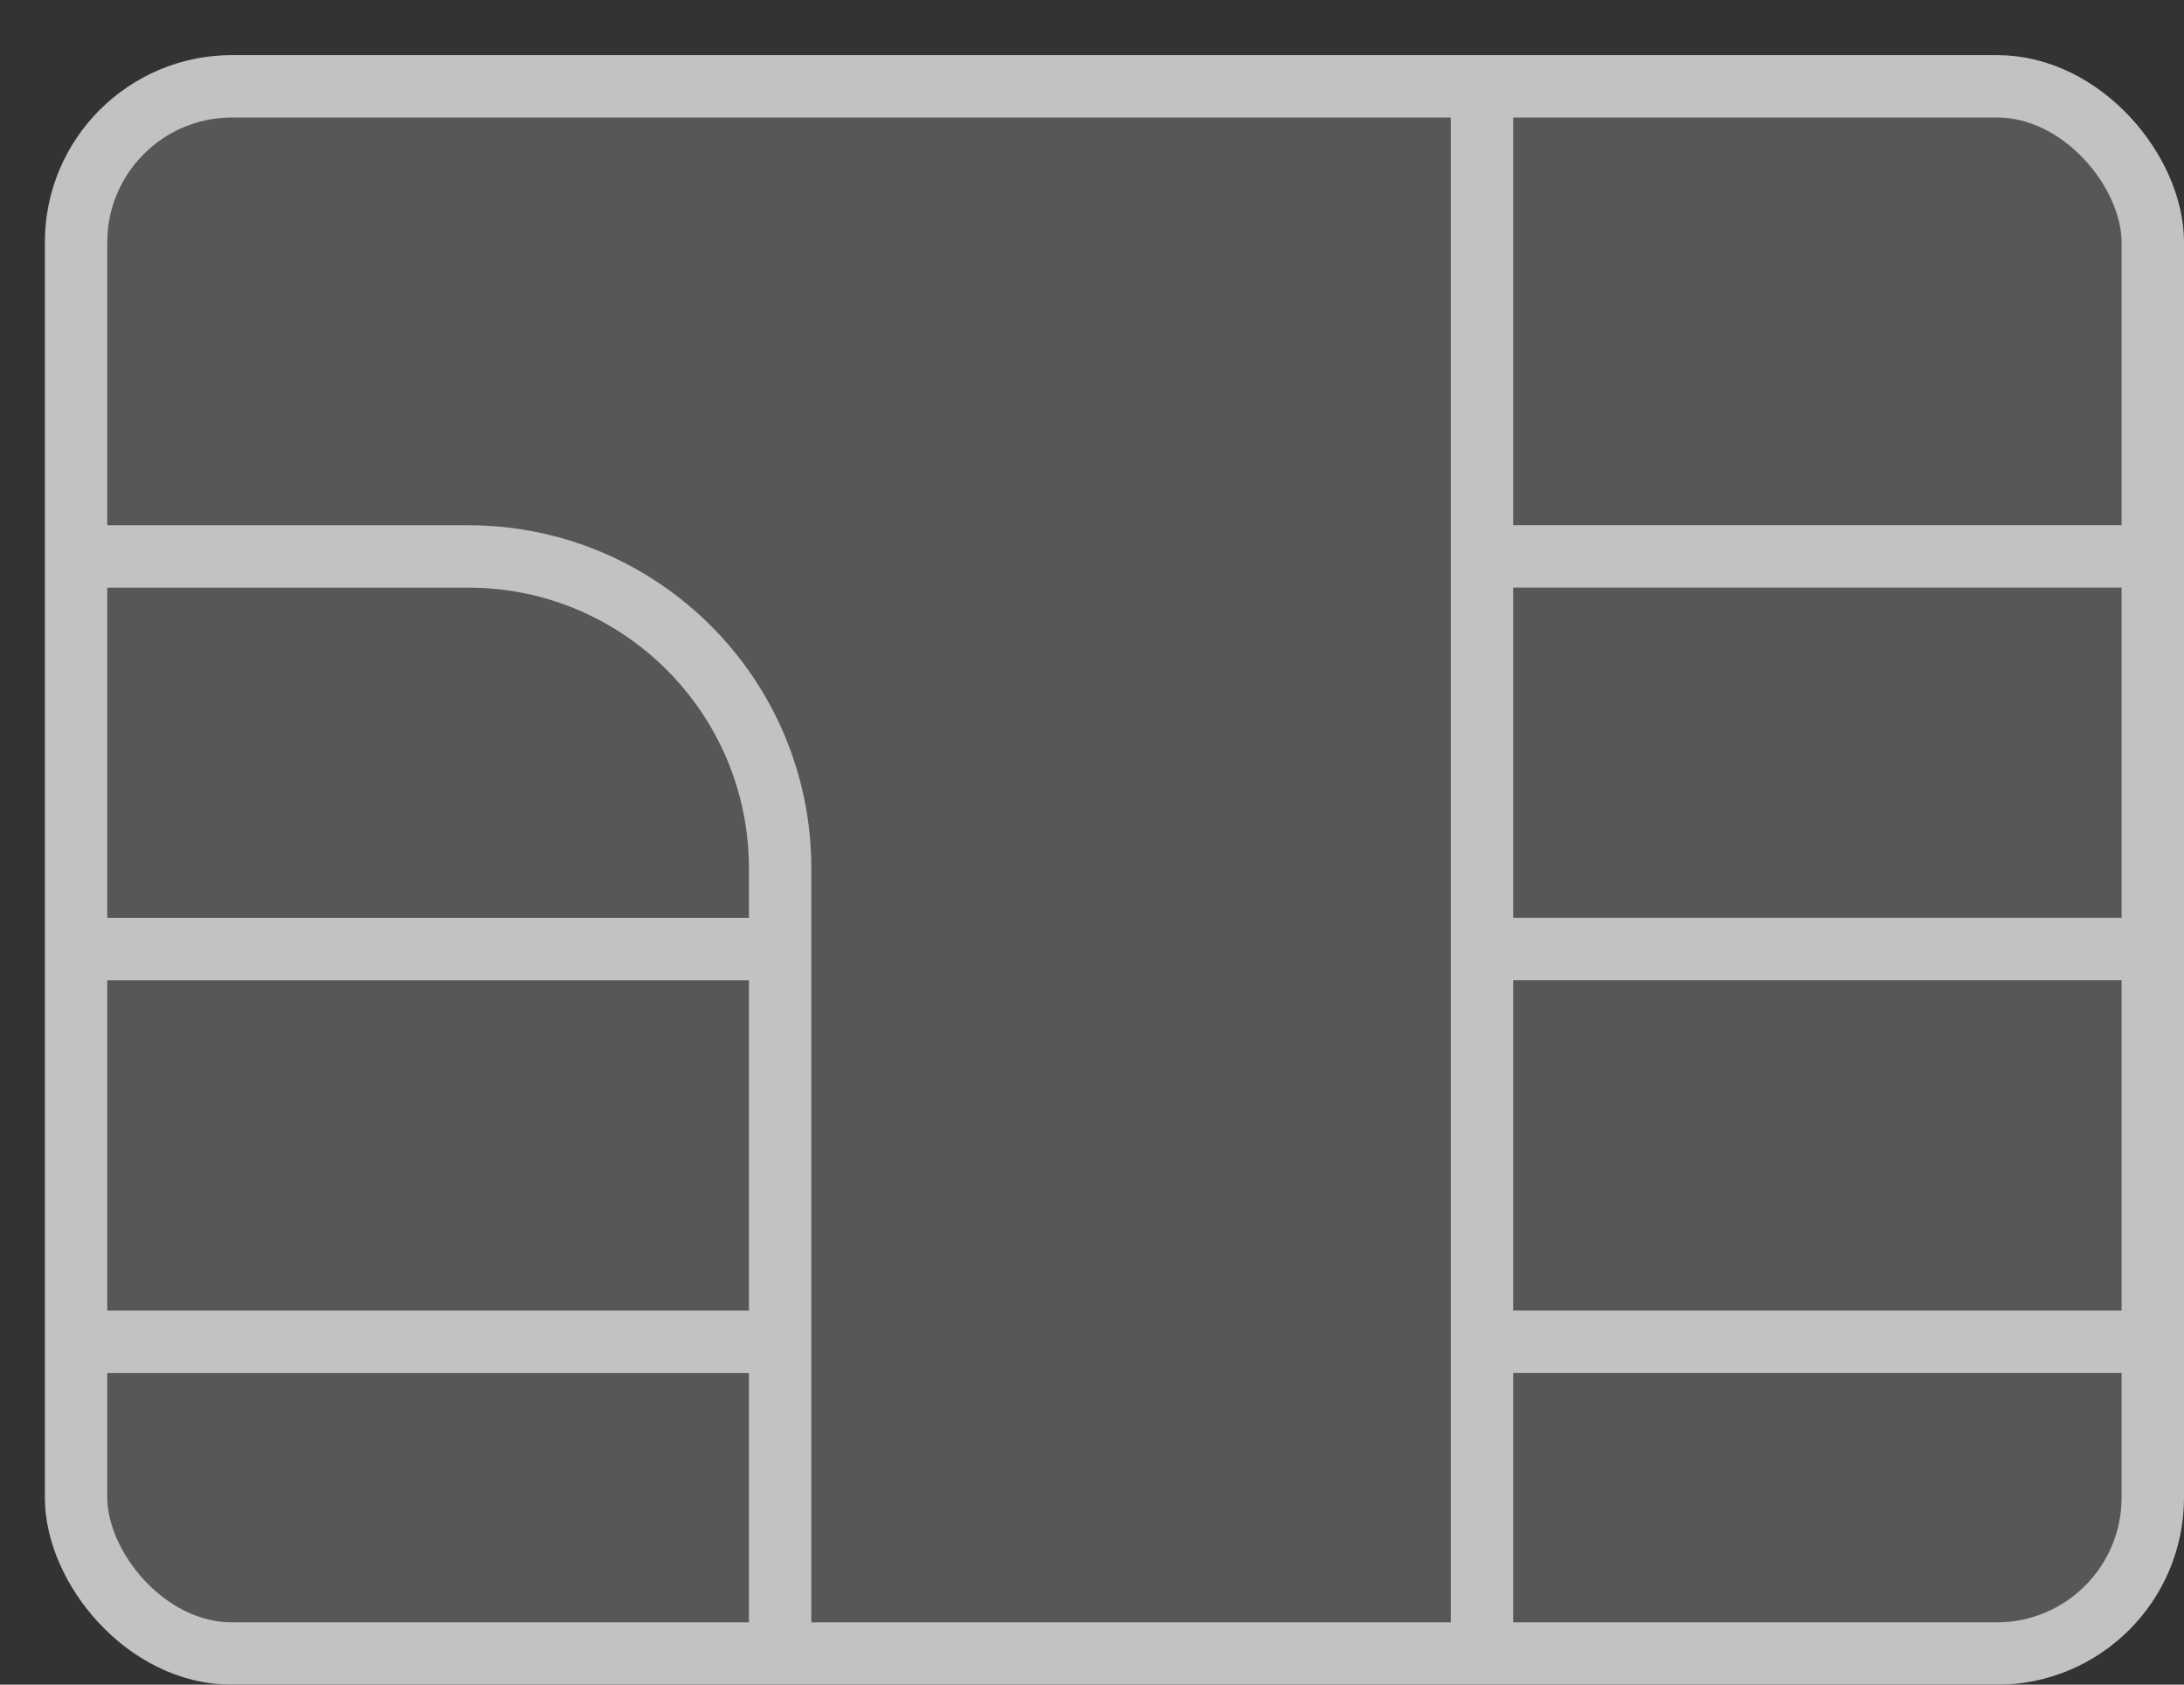 <svg width="35" height="27" viewBox="0 0 35 27" fill="none" xmlns="http://www.w3.org/2000/svg">
    <rect x="0" y="0" width="35" height="27" fill="#333333" stroke="none"/>
    <g opacity="0.7">
        <rect x="1.219" y="1.383" width="33.281" height="25.119" rx="2.5" fill="white" fill-opacity="0.25" stroke="white"/>
        <path d="M1.254 8.918H7.502C10.264 8.918 12.502 11.156 12.502 13.918V15.212M12.502 26.487V21.506M12.502 21.506V15.212M12.502 21.506H1.254M12.502 15.212H1.254" stroke="white"/>
        <path d="M34.464 8.917H23.751M23.751 8.917V15.211M23.751 8.917V1.418M23.751 26.486V21.505M23.751 21.505V15.211M23.751 21.505H34.464M23.751 15.211H34.464" stroke="white"/>
    </g>
</svg>